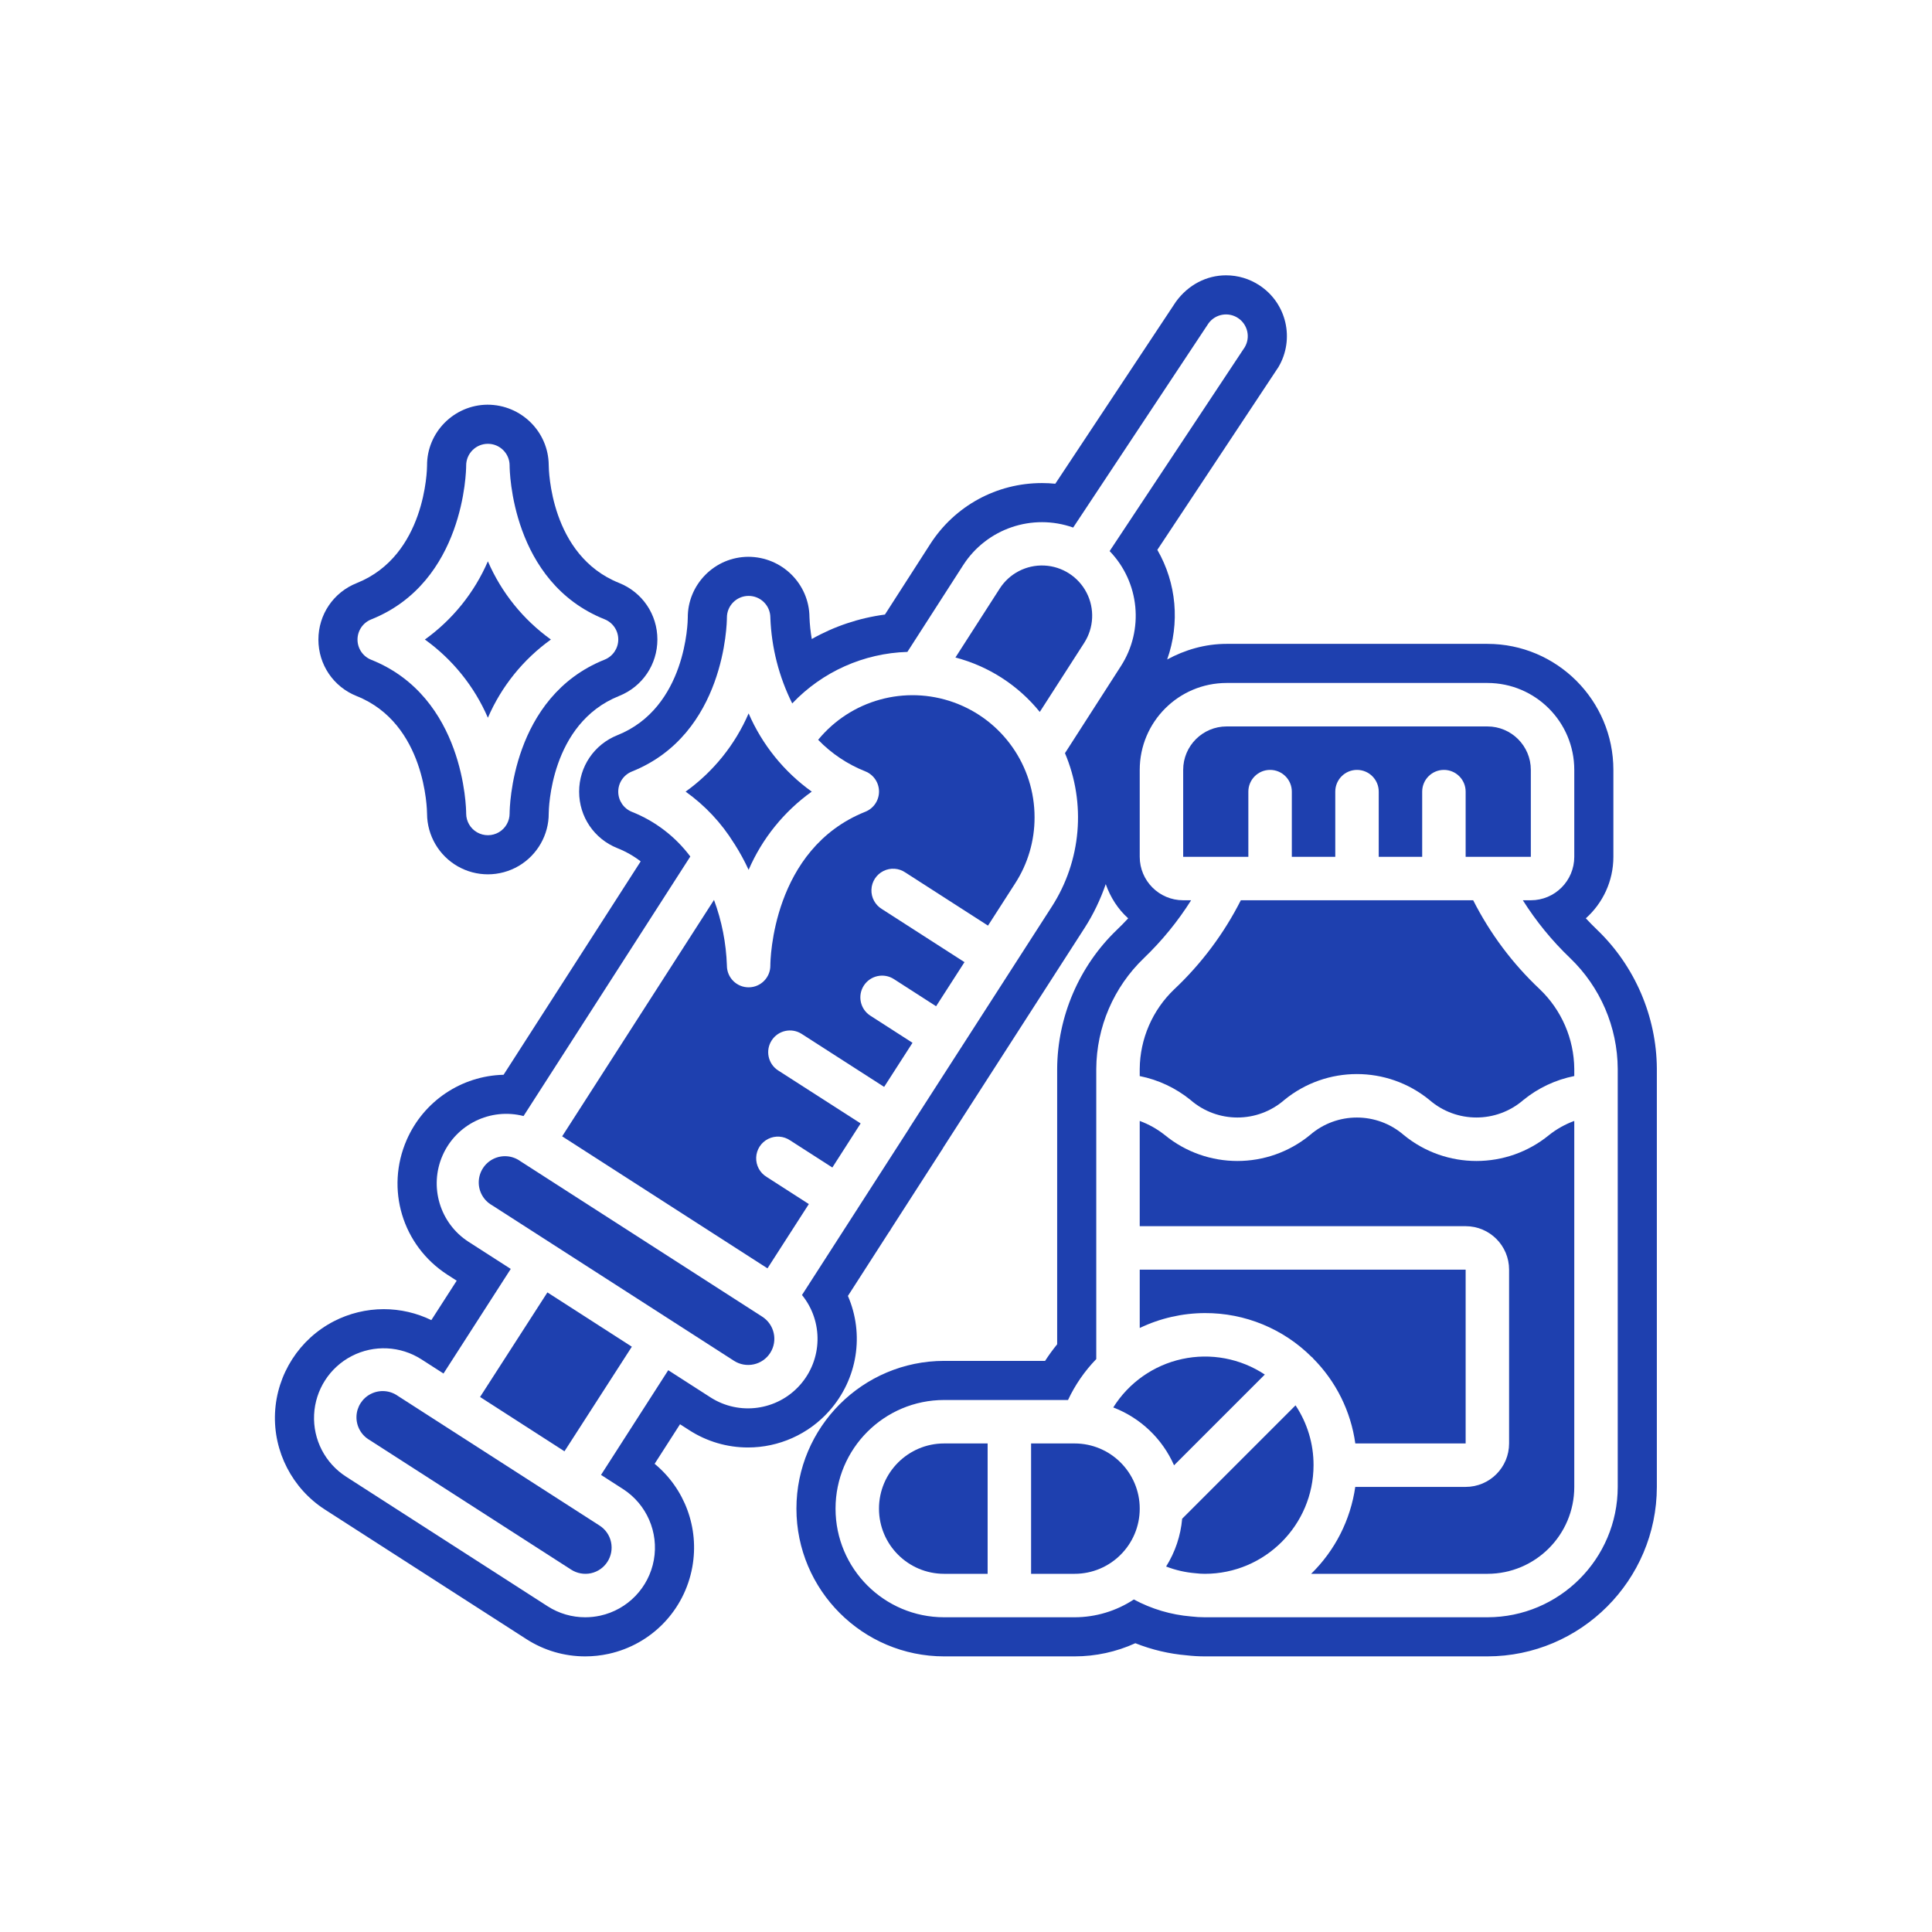 <svg xmlns="http://www.w3.org/2000/svg" xmlns:xlink="http://www.w3.org/1999/xlink" width="3780" zoomAndPan="magnify" viewBox="0 0 2835 2835" height="3780" preserveAspectRatio="xMidYMid meet" version="1.2"><defs><clipPath id="9b839a9c6d"><path d="M 403.395 404.004 L 2431.242 404.004 L 2431.242 2430.551 L 403.395 2430.551 Z M 403.395 404.004 "/></clipPath></defs><g id="832ce1486d"><path style=" stroke:none;fill-rule:nonzero;fill:#1e40af;fill-opacity:1;" d="M 1118.512 1932.098 L 763.434 1703.824 C 751.867 1695.52 736.66 1694.27 723.906 1700.59 C 711.152 1706.91 702.93 1719.777 702.52 1733.988 C 702.105 1748.215 709.602 1761.504 721.973 1768.539 L 810.77 1825.621 L 988.32 1939.75 L 1077.07 1996.832 C 1085.656 2002.344 1096.062 2004.215 1106.027 2002.043 C 1116.027 1999.887 1124.707 1993.836 1130.223 1985.25 C 1141.645 1967.348 1136.398 1943.566 1118.512 1932.098 "/><path style=" stroke:none;fill-rule:nonzero;fill:#1e40af;fill-opacity:1;" d="M 1399.496 1030.656 C 1328.223 1005.07 1248.598 1027.074 1200.547 1085.582 C 1220.062 1105.766 1243.652 1121.547 1269.777 1131.906 C 1281.898 1136.723 1289.852 1148.461 1289.852 1161.516 C 1289.852 1174.57 1281.898 1186.309 1269.777 1191.141 C 1132.836 1245.879 1130.395 1409.707 1130.395 1416.691 C 1130.539 1434.293 1116.359 1448.68 1098.758 1448.789 C 1081.156 1448.934 1066.77 1434.77 1066.645 1417.152 L 1066.645 1416.691 C 1065.52 1383.836 1059.137 1351.375 1047.73 1320.543 L 824.902 1667.434 L 1126.195 1861.172 L 1186.875 1766.828 L 1125.008 1727.047 C 1115.059 1721.043 1109.168 1710.113 1109.609 1698.5 C 1110.055 1686.902 1116.77 1676.445 1127.164 1671.234 C 1137.539 1666.023 1149.93 1666.879 1159.512 1673.438 L 1221.379 1713.188 L 1262.887 1648.5 L 1141.723 1570.684 C 1127.02 1561.098 1122.824 1541.469 1132.328 1526.719 C 1141.801 1511.984 1161.414 1507.676 1176.211 1517.039 L 1297.375 1594.906 L 1339.012 1530.188 L 1277.066 1490.359 C 1262.27 1480.793 1258.023 1461.035 1267.574 1446.223 C 1277.145 1431.426 1296.918 1427.18 1311.73 1436.734 L 1373.625 1476.562 L 1415.277 1411.844 L 1294.113 1333.945 C 1284.18 1327.941 1278.27 1317.012 1278.73 1305.414 C 1279.156 1293.785 1285.891 1283.359 1296.25 1278.148 C 1306.645 1272.922 1319.047 1273.762 1328.617 1280.352 L 1449.781 1358.25 L 1489.719 1296.129 C 1508.305 1267.344 1518.141 1233.82 1518.109 1199.57 C 1518.254 1123.844 1470.758 1056.227 1399.496 1030.656 "/><path style=" stroke:none;fill-rule:nonzero;fill:#1e40af;fill-opacity:1;" d="M 1532.496 829.867 C 1506.195 828.602 1481.227 841.465 1467 863.613 L 1401.984 964.816 C 1450.699 977.582 1494.078 1005.562 1525.762 1044.691 L 1590.938 943.332 C 1605.18 921.184 1606.527 893.113 1594.457 869.727 C 1582.398 846.344 1558.793 831.137 1532.496 829.867 "/><path style=" stroke:none;fill-rule:nonzero;fill:#1e40af;fill-opacity:1;" d="M 1077.039 1237.34 C 1077.387 1237.828 1077.672 1238.273 1077.988 1238.734 C 1085.672 1250.82 1092.547 1263.398 1098.52 1276.391 C 1118.402 1230.445 1150.438 1190.762 1191.152 1161.629 C 1150.438 1132.461 1118.434 1092.773 1098.52 1046.848 C 1078.668 1092.758 1046.715 1132.445 1006.062 1161.629 C 1034.516 1181.891 1058.645 1207.648 1077.039 1237.34 "/><path style=" stroke:none;fill-rule:nonzero;fill:#1e40af;fill-opacity:1;" d="M 1831.824 1161.629 C 1831.824 1144.012 1846.113 1129.734 1863.73 1129.734 C 1881.348 1129.734 1895.605 1144.012 1895.605 1161.629 L 1895.605 1257.27 L 1959.371 1257.27 L 1959.371 1161.629 C 1959.371 1144.012 1973.648 1129.734 1991.246 1129.734 C 2008.863 1129.734 2023.141 1144.012 2023.141 1161.629 L 2023.141 1257.27 L 2086.906 1257.27 L 2086.906 1161.629 C 2086.906 1144.012 2101.195 1129.734 2118.781 1129.734 C 2136.398 1129.734 2150.672 1144.012 2150.672 1161.629 L 2150.672 1257.27 L 2246.328 1257.27 L 2246.328 1129.734 C 2246.328 1094.52 2217.781 1065.969 2182.562 1065.969 L 1799.965 1065.969 C 1764.73 1065.969 1736.184 1094.52 1736.184 1129.734 L 1736.184 1257.27 L 1831.824 1257.27 L 1831.824 1161.629 "/><path style=" stroke:none;fill-rule:nonzero;fill:#1e40af;fill-opacity:1;" d="M 583.762 2048.32 C 572.199 2040.129 557.07 2038.988 544.379 2045.309 C 531.688 2051.629 523.516 2064.398 523.086 2078.578 C 522.66 2092.742 530.059 2106 542.32 2113.082 L 838.195 2303.32 C 846.797 2308.801 857.207 2310.688 867.188 2308.551 C 887.941 2304.02 901.105 2283.504 896.605 2262.73 C 894.438 2252.703 888.32 2244.008 879.688 2238.539 L 583.762 2048.32 "/><path style=" stroke:none;fill-rule:nonzero;fill:#1e40af;fill-opacity:1;" d="M 803.262 1896.469 L 704.422 2049.918 L 828.293 2129.625 L 927.152 1976.141 L 836.578 1917.871 L 803.262 1896.469 "/><path style=" stroke:none;fill-rule:nonzero;fill:#1e40af;fill-opacity:1;" d="M 1289.82 2213.762 C 1289.82 2266.598 1332.641 2309.406 1385.461 2309.406 L 1449.242 2309.406 L 1449.242 2118.105 L 1385.461 2118.105 C 1332.641 2118.105 1289.82 2160.945 1289.82 2213.762 "/><path style=" stroke:none;fill-rule:nonzero;fill:#1e40af;fill-opacity:1;" d="M 2161.73 1321.035 L 1820.781 1321.035 C 1796.004 1369.941 1762.926 1414.172 1722.984 1451.75 C 1691.078 1482.234 1672.844 1524.328 1672.418 1568.449 L 1672.418 1579.016 C 1699.715 1584.465 1725.281 1596.488 1746.91 1614.043 C 1786.371 1648.422 1845.164 1648.422 1884.629 1614.043 C 1946.57 1563.41 2035.59 1563.41 2097.504 1614.043 C 2137.094 1648.406 2195.902 1648.406 2235.492 1614.043 C 2257.117 1596.441 2282.734 1584.418 2310.078 1578.969 L 2310.078 1568.449 C 2309.652 1524.23 2291.355 1482.059 2259.367 1451.516 C 2219.492 1414.016 2186.461 1369.863 2161.73 1321.035 "/><g clip-rule="nonzero" clip-path="url(#9b839a9c6d)"><path style=" stroke:none;fill-rule:nonzero;fill:#1e40af;fill-opacity:1;" d="M 2373.848 2181.871 C 2373.75 2287.496 2288.168 2373.074 2182.562 2373.172 L 1768.074 2373.172 C 1761.293 2373.172 1754.496 2372.773 1747.766 2371.969 C 1718.359 2369.527 1689.781 2361.035 1663.797 2347.047 C 1637.957 2364.062 1607.699 2373.156 1576.773 2373.172 L 1385.477 2373.172 C 1297.438 2373.172 1226.066 2301.801 1226.066 2213.762 C 1226.066 2125.711 1297.438 2054.34 1385.477 2054.34 L 1567.207 2054.34 C 1577.598 2032.176 1591.605 2011.867 1608.648 1994.297 L 1608.648 1568.449 C 1609.031 1507.121 1634.188 1448.535 1678.422 1406.062 C 1704.941 1380.648 1728.262 1352.102 1747.859 1321.035 L 1736.184 1321.035 C 1700.98 1321.035 1672.434 1292.488 1672.434 1257.27 L 1672.434 1129.734 C 1672.434 1059.301 1729.527 1002.188 1799.965 1002.188 L 2182.562 1002.188 C 2252.984 1002.188 2310.078 1059.301 2310.078 1129.734 L 2310.078 1257.27 C 2310.078 1292.488 2281.531 1321.035 2246.328 1321.035 L 2234.605 1321.035 C 2254.172 1352.023 2277.445 1380.508 2303.934 1405.84 C 2348.262 1448.363 2373.496 1507.027 2373.848 1568.449 Z M 1644.676 977.648 L 1562.723 1105.18 C 1593.949 1178.895 1586.676 1263.305 1543.285 1330.586 L 1409.938 1537.824 L 1409.938 1537.871 L 1409.762 1538.062 L 1333.957 1655.883 L 1333.957 1656.246 L 1333.543 1656.738 L 1258.039 1774.07 C 1257.848 1774.227 1258.008 1774.371 1257.848 1774.605 C 1257.691 1774.812 1257.453 1775.02 1257.277 1775.273 L 1176.859 1900.238 L 1176.812 1900.238 C 1208.402 1939.148 1207.09 1995.23 1173.676 2032.602 C 1140.281 2069.961 1084.672 2077.531 1042.516 2050.457 L 980.57 2010.629 L 881.938 2164.254 L 914.301 2185.07 C 948.965 2207.473 966.773 2248.504 959.438 2289.125 C 952.086 2329.746 921.035 2361.969 880.73 2370.809 C 873.539 2372.379 866.172 2373.172 858.805 2373.172 C 839.273 2373.219 820.133 2367.625 803.707 2357.09 L 507.828 2166.836 C 477.078 2147.082 459.176 2112.418 460.906 2075.918 C 462.648 2039.398 483.703 2006.59 516.18 1989.844 C 548.656 1973.082 587.613 1974.922 618.363 1994.66 L 650.793 2015.492 L 749.477 1862.012 L 687.484 1822.168 C 645.469 1795.012 629.344 1741.418 649.398 1695.57 C 669.457 1649.754 719.789 1625.227 768.25 1637.664 L 1012.953 1256.824 C 990.98 1227.516 961.34 1204.828 927.293 1191.316 C 915.156 1186.484 907.207 1174.746 907.207 1161.707 C 907.207 1148.652 915.156 1136.93 927.293 1132.098 C 1064.203 1077.328 1066.645 913.531 1066.645 906.547 C 1066.504 888.93 1080.664 874.559 1098.281 874.418 C 1115.898 874.273 1130.285 888.453 1130.41 906.055 L 1130.41 906.547 C 1132.059 950.238 1143.004 993.062 1162.508 1032.211 C 1206.66 985.695 1267.402 958.523 1331.5 956.594 L 1413.5 829.074 C 1448.023 775.621 1514.781 752.875 1574.762 774.133 L 1773.383 474.441 C 1783.41 460.719 1802.422 457.312 1816.617 466.66 C 1830.793 476.008 1835.184 494.844 1826.547 509.469 L 1628.262 808.656 C 1672.336 854.328 1679.133 924.352 1644.676 977.648 Z M 2343.617 1364.395 C 2337.945 1358.945 2332.418 1353.32 2327.031 1347.523 C 2351.84 1325.344 2367.461 1293.09 2367.461 1257.254 L 2367.461 1129.734 C 2367.461 1027.773 2284.508 944.805 2182.547 944.805 L 1799.965 944.805 C 1768.23 944.805 1738.812 953.566 1712.688 967.715 C 1731.559 914.402 1726.52 855.754 1698.273 806.863 L 1875.977 538.633 C 1900.184 497.586 1887.969 444.926 1848.207 418.77 C 1833.566 409.105 1816.602 404.004 1799.078 404.004 C 1770.75 404.004 1743.82 417.66 1725.535 442.738 L 1548.543 709.828 C 1542.047 709.18 1535.473 708.848 1528.93 708.848 C 1462.504 708.848 1401.336 742.148 1365.23 798.023 L 1298.531 901.793 C 1260.461 906.848 1224.152 919.078 1191.199 937.691 C 1189.344 927.047 1188.219 916.32 1187.809 905.578 C 1187.398 856.754 1147.363 817.035 1097.855 817.035 C 1074.012 817.227 1051.656 826.668 1034.91 843.652 C 1018.199 860.633 1009.09 883.129 1009.246 906.449 C 1009.215 911.805 1007.188 1038.324 906.016 1078.785 C 871.875 1092.41 849.809 1124.969 849.809 1161.723 C 849.809 1198.508 871.891 1231.051 906.098 1244.641 C 918.344 1249.504 929.766 1256.016 940.125 1263.984 L 738.941 1577.113 C 677.172 1578.602 621.691 1615.754 596.832 1672.551 C 565.324 1744.539 590.355 1827.711 656.449 1870.453 L 670.152 1879.277 L 632.938 1937.121 C 611.234 1926.586 587.406 1921.055 563.059 1921.055 C 537.691 1921.055 512.375 1927.219 489.863 1938.848 C 439.344 1964.875 406.277 2016.363 403.57 2073.238 C 400.895 2130.004 428.965 2184.359 476.777 2215.109 L 772.719 2405.41 C 798.367 2421.855 828.07 2430.551 858.602 2430.551 L 858.805 2430.551 C 870.309 2430.551 881.793 2429.316 893.043 2426.859 C 956.191 2413 1004.43 2362.922 1015.918 2299.328 C 1026.262 2241.945 1004.781 2184.469 960.594 2147.969 L 997.855 2089.938 L 1011.512 2098.715 C 1037.258 2115.27 1067.008 2124.016 1097.57 2124.016 C 1142.941 2124.016 1186.258 2104.625 1216.453 2070.848 C 1258.895 2023.398 1268.383 1957.445 1244.223 1901.633 L 1303.918 1808.812 C 1304.695 1807.766 1305.441 1806.719 1306.121 1805.645 C 1306.801 1804.598 1307.453 1803.504 1308.055 1802.379 L 1380.551 1689.738 C 1381.977 1687.758 1383.258 1685.699 1384.398 1683.527 L 1591.508 1361.688 C 1604.625 1341.344 1614.828 1319.688 1622.559 1297.352 C 1629.418 1316.711 1640.461 1334.105 1655.48 1347.555 C 1650.062 1353.418 1644.469 1359.137 1638.672 1364.664 C 1583.586 1417.562 1551.727 1491.707 1551.27 1568.449 L 1551.27 1972.574 C 1544.93 1980.387 1539.023 1988.496 1533.555 1996.941 L 1385.492 1996.941 C 1265.93 1996.941 1168.672 2094.199 1168.672 2213.762 C 1168.672 2333.297 1265.93 2430.551 1385.492 2430.551 L 1576.789 2430.551 C 1607.777 2430.551 1638.102 2423.945 1665.984 2411.242 C 1690.414 2420.922 1715.824 2426.859 1741.125 2428.984 C 1750.047 2430.031 1759.09 2430.551 1768.059 2430.551 L 2182.578 2430.551 C 2319.57 2430.441 2431.102 2318.941 2431.242 2181.887 L 2431.242 1568.148 C 2430.832 1491.66 2398.926 1417.422 2343.617 1364.395 "/></g><path style=" stroke:none;fill-rule:nonzero;fill:#1e40af;fill-opacity:1;" d="M 1901.055 2062.195 L 1734.695 2228.559 C 1732.523 2253.48 1724.445 2277.512 1711.152 2298.695 C 1724.98 2304.035 1739.492 2307.344 1754.258 2308.551 C 1758.855 2309.121 1763.449 2309.406 1768.074 2309.406 C 1856.062 2309.309 1927.387 2237.984 1927.48 2149.996 C 1927.578 2118.754 1918.371 2088.195 1901.055 2062.195 "/><path style=" stroke:none;fill-rule:nonzero;fill:#1e40af;fill-opacity:1;" d="M 2060.035 1665.641 C 2020.477 1631.266 1961.652 1631.266 1922.125 1665.641 C 1860.23 1716.289 1771.227 1716.289 1709.344 1665.641 C 1698.238 1656.77 1685.758 1649.77 1672.418 1644.855 L 1672.418 1799.289 L 2150.656 1799.289 C 2185.891 1799.289 2214.422 1827.824 2214.422 1863.039 L 2214.422 2118.105 C 2214.422 2153.324 2185.891 2181.871 2150.656 2181.871 L 1988.699 2181.871 C 1981.742 2230.352 1958.992 2275.184 1923.934 2309.406 L 2182.562 2309.406 C 2252.984 2309.406 2310.078 2252.309 2310.078 2181.871 L 2310.078 1644.84 C 2296.676 1649.719 2284.145 1656.754 2272.961 1665.641 C 2211.016 1716.289 2121.965 1716.289 2060.035 1665.641 "/><path style=" stroke:none;fill-rule:nonzero;fill:#1e40af;fill-opacity:1;" d="M 1855.969 2017.016 C 1820.258 1993.328 1776.469 1985.09 1734.598 1994.199 C 1692.711 2003.293 1656.289 2028.93 1633.586 2065.285 C 1673.461 2080.543 1705.574 2111.117 1722.797 2150.172 L 1855.969 2017.016 "/><path style=" stroke:none;fill-rule:nonzero;fill:#1e40af;fill-opacity:1;" d="M 1576.773 2118.105 L 1513.008 2118.105 L 1513.008 2309.406 L 1576.773 2309.406 C 1629.594 2309.406 1672.434 2266.598 1672.434 2213.762 C 1672.434 2160.945 1629.594 2118.105 1576.773 2118.105 "/><path style=" stroke:none;fill-rule:nonzero;fill:#1e40af;fill-opacity:1;" d="M 1924.758 1991.316 C 1925.137 1991.633 1925.613 1991.762 1925.961 1992.125 C 1926.309 1992.457 1926.438 1992.918 1926.77 1993.281 C 1960.434 2027.059 1982.203 2070.879 1988.762 2118.105 L 2150.672 2118.105 L 2150.672 1863.055 L 1672.434 1863.055 L 1672.434 1948.684 C 1702.281 1934.379 1734.965 1926.902 1768.074 1926.809 C 1826.816 1926.57 1883.203 1949.793 1924.758 1991.316 "/><path style=" stroke:none;fill-rule:nonzero;fill:#1e40af;fill-opacity:1;" d="M 715.922 1053.215 C 735.773 1007.273 767.727 967.617 808.395 938.438 C 767.727 909.254 735.773 869.586 715.922 823.656 C 696.07 869.586 664.117 909.254 623.465 938.438 C 664.117 967.617 696.07 1007.273 715.922 1053.215 "/><path style=" stroke:none;fill-rule:nonzero;fill:#1e40af;fill-opacity:1;" d="M 544.695 908.922 C 681.605 854.172 684.047 690.359 684.047 683.371 C 683.902 665.754 698.082 651.371 715.684 651.242 C 733.301 651.102 747.688 665.297 747.812 682.879 L 747.812 683.371 C 747.812 690.262 750.238 854.074 887.18 908.73 C 899.301 913.547 907.254 925.289 907.254 938.344 C 907.254 951.379 899.301 963.121 887.18 967.969 C 750.238 1022.703 747.812 1186.531 747.812 1193.488 C 747.875 1204.895 741.871 1215.461 732.051 1221.227 C 722.227 1226.961 710.059 1227.039 700.16 1221.418 C 690.258 1215.793 684.125 1205.305 684.047 1193.914 L 684.047 1193.488 C 684.047 1186.609 681.641 1022.797 544.695 968.141 C 532.559 963.309 524.605 951.586 524.605 938.531 C 524.605 925.477 532.559 913.754 544.695 908.922 Z M 523.418 1021.438 C 624.574 1061.82 626.617 1188.227 626.648 1194.293 C 626.855 1226.105 644.156 1255.637 671.848 1271.336 C 685.266 1278.973 700.508 1282.98 715.938 1282.98 C 731.781 1282.98 747.402 1278.734 761.105 1270.719 C 788.512 1254.637 805.402 1224.902 805.195 1193.582 C 805.242 1188.227 807.254 1061.707 908.457 1021.262 C 942.582 1007.652 964.648 975.098 964.648 938.359 C 964.648 901.602 942.582 869.047 908.457 855.422 C 807.301 815.055 805.242 688.633 805.195 682.469 C 804.832 633.609 764.797 593.844 715.273 593.844 C 666.035 594.227 626.301 634.578 626.648 683.277 C 626.617 688.648 624.605 815.168 523.5 855.598 C 489.309 869.188 467.227 901.73 467.227 938.547 C 467.227 975.32 489.309 1007.875 523.418 1021.438 "/></g></svg>